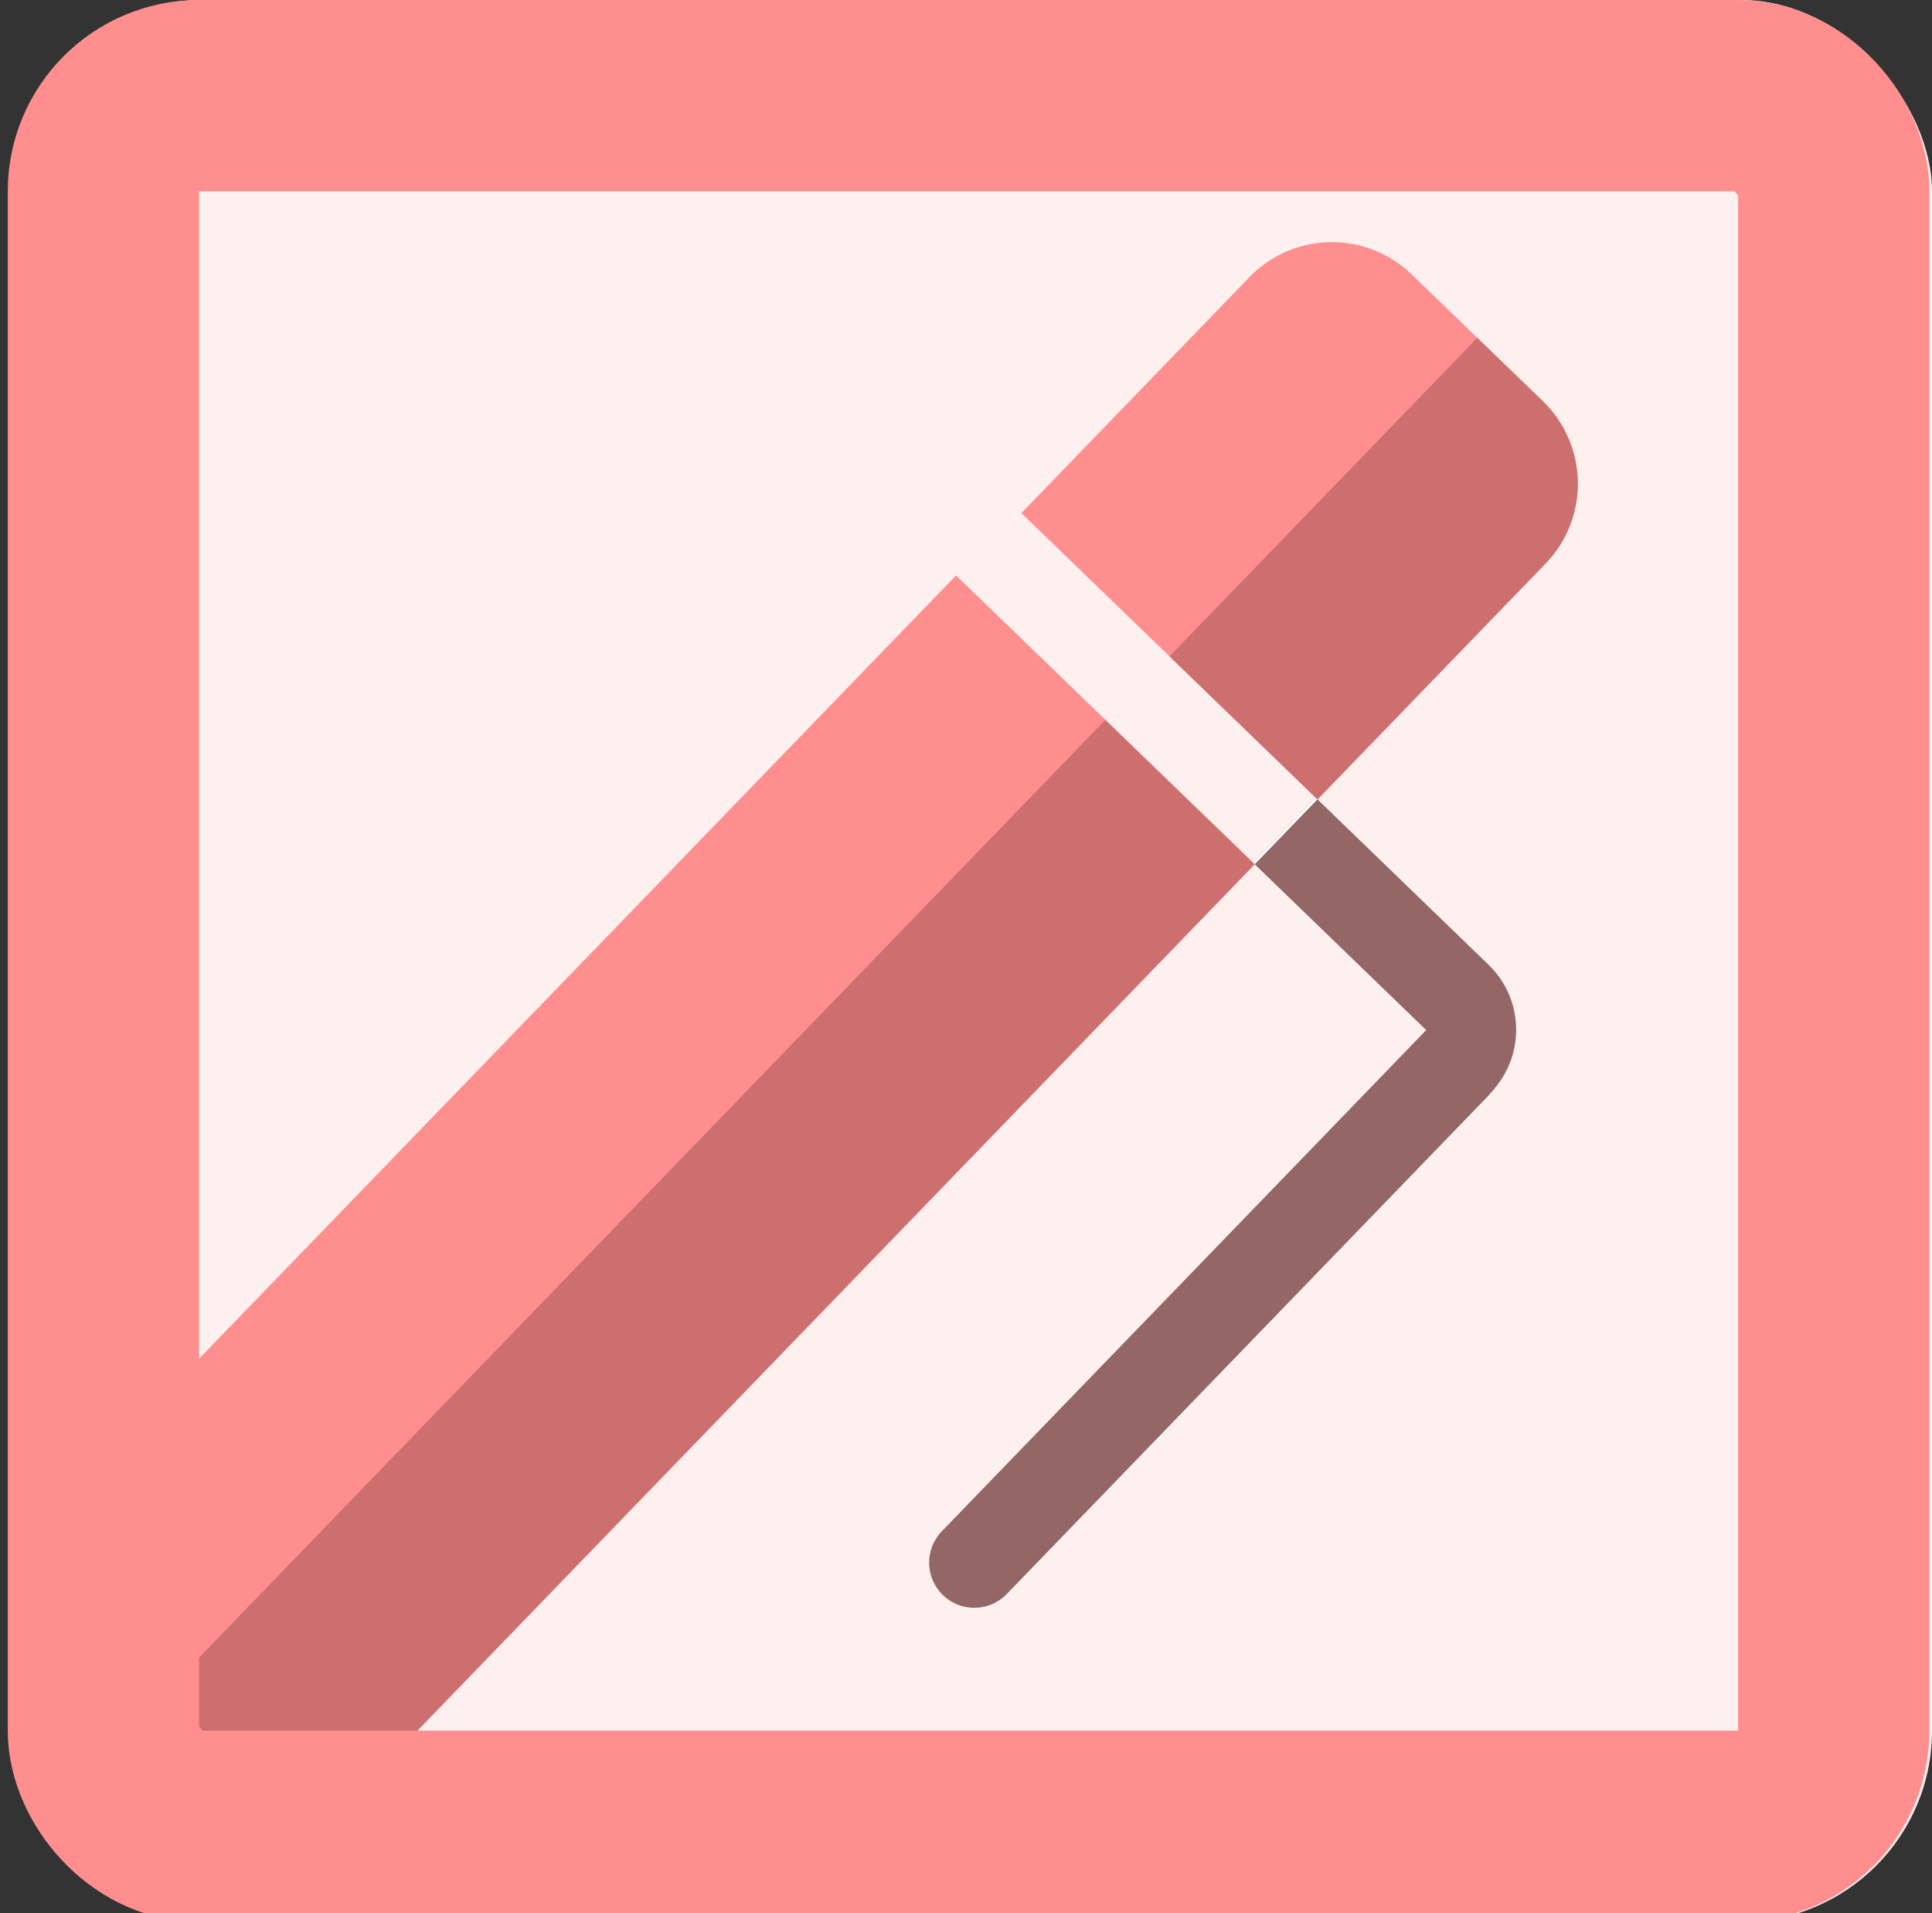 <svg width="101" height="100" viewBox="0 0 101 100" fill="none" xmlns="http://www.w3.org/2000/svg">
<rect x="0" y="0" width="101" height="100" fill="#333333" stroke="none"/>
<rect x="0.543" width="100.457" height="100.457" rx="10" fill="#FFF0F0"/>
<path d="M65.595 45.171L13.616 98.946L5.19 90.802C1.219 86.964 1.112 80.633 4.95 76.662L49.979 30.078L65.595 45.171Z" fill="#FF8E8E"/>
<rect x="65.588" y="45.176" width="76.408" height="10.858" transform="rotate(134.027 65.588 45.176)" fill="#CD6F6F"/>
<path d="M77.635 50.658C79.51 52.47 79.56 55.458 77.748 57.333L52.631 83.318C51.725 84.255 50.231 84.281 49.293 83.375C48.356 82.469 48.331 80.974 49.237 80.037L77.635 50.658Z" fill="#946666"/>
<path d="M80.654 20.969C83.036 23.273 83.101 27.071 80.798 29.453L68.875 41.786L53.393 26.82L65.315 14.487C67.619 12.104 71.417 12.04 73.799 14.343L80.654 20.969Z" fill="#FF8E8E"/>
<path d="M80.654 20.969C83.036 23.273 83.101 27.071 80.798 29.453L68.875 41.786L61.137 34.306L77.229 17.659L80.654 20.969Z" fill="#CD6F6F"/>
<path d="M77.821 50.43C79.695 52.242 79.746 55.23 77.934 57.105L65.489 45.074L68.769 41.68L77.821 50.43Z" fill="#946666"/>
<rect x="68.872" y="41.783" width="4.714" height="0.144" transform="rotate(134.03 68.872 41.783)" fill="white"/>
<rect x="5.406" y="5" width="90.457" height="90.457" rx="5" stroke="#FF8E8E" stroke-width="10"/>
</svg>
